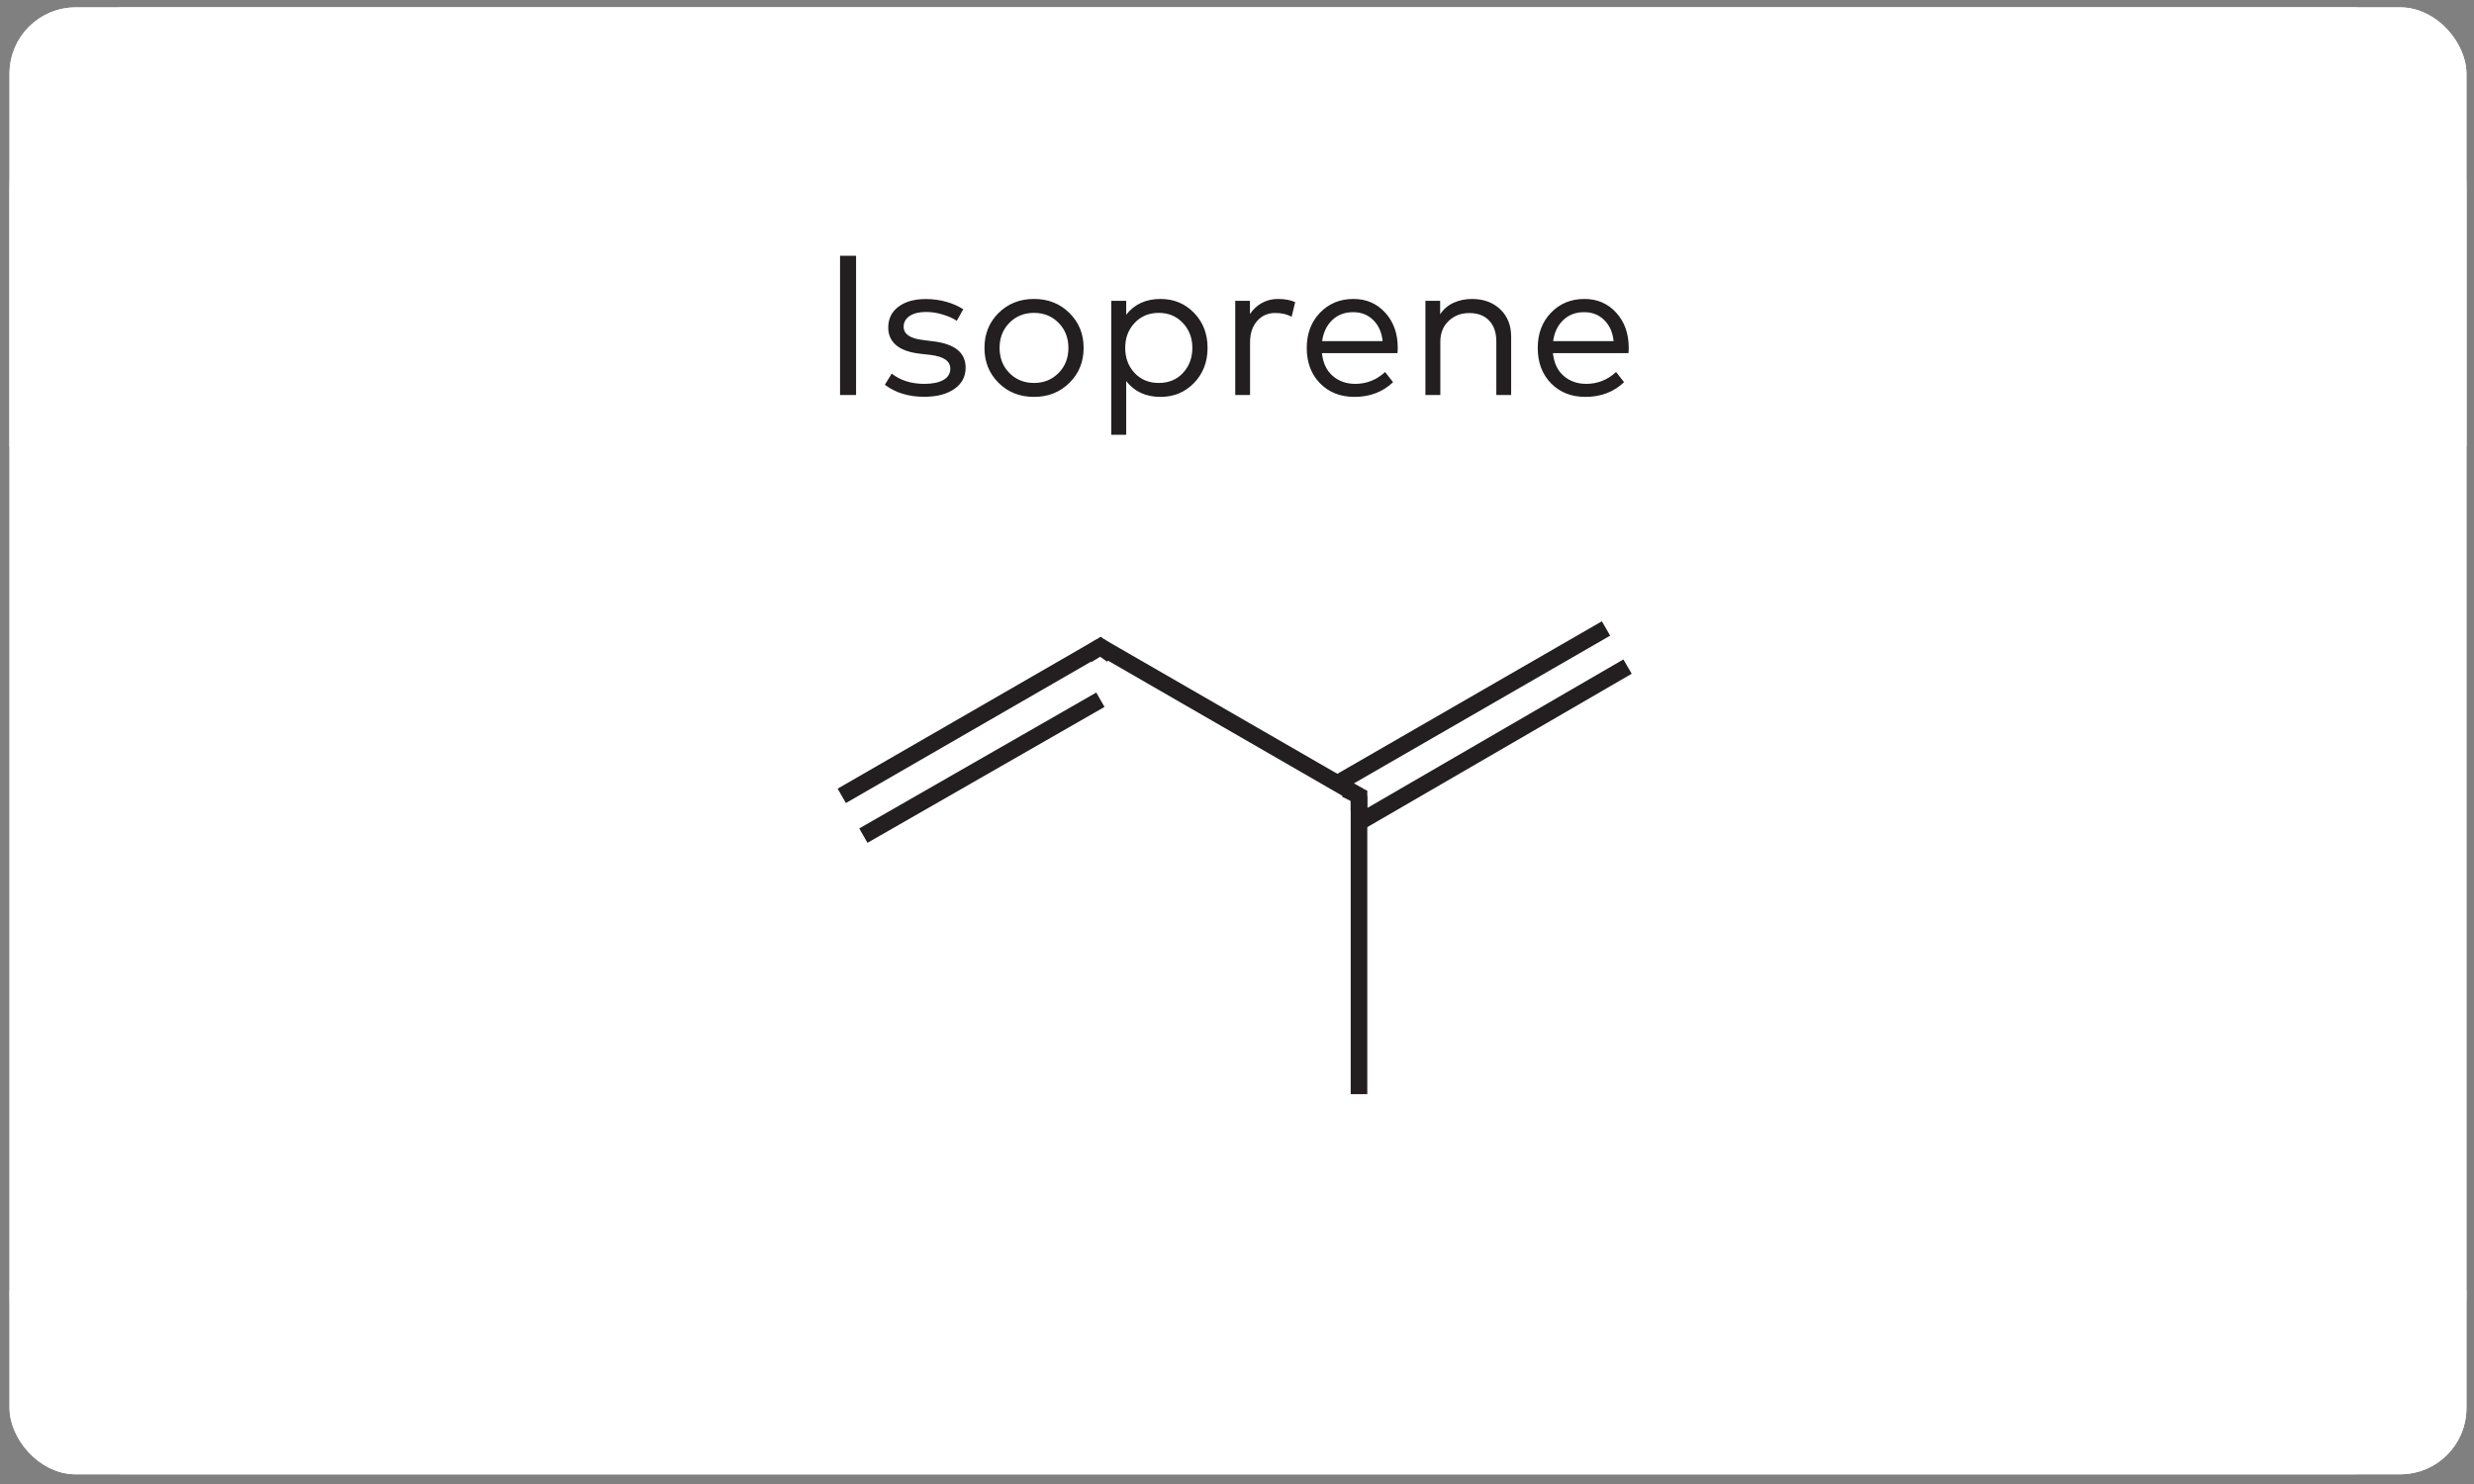 <svg width="145" height="87" viewBox="0 0 145 87" fill="none" xmlns="http://www.w3.org/2000/svg">
<rect x="0" y="0" width="145" height="87" fill="#808080" stroke="none"/>
<g clip-path="url(#clip0_214_14229)">
<rect x="0.558" y="0.432" width="144" height="86" rx="3.886" fill="white"/>
<path d="M0.558 11.157C0.558 4.459 5.987 -0.97 12.684 -0.97L26.504 -0.97V11.157L0.558 11.157V11.157Z" fill="white"/>
<rect x="26.505" y="-0.97" width="92.106" height="12.127" fill="white"/>
<path d="M118.61 -0.97L132.43 -0.97C139.128 -0.97 144.557 4.459 144.557 11.157V11.157L118.61 11.157V-0.97Z" fill="white"/>
<rect width="144" height="15" transform="translate(0.558 11.157)" fill="white"/>
<path d="M50.174 14.995V23.157H49.235V14.995H50.174ZM56.455 18.132L56.076 18.808C55.874 18.668 55.608 18.548 55.277 18.447C54.951 18.342 54.615 18.289 54.269 18.289C53.872 18.289 53.556 18.367 53.319 18.522C53.081 18.678 52.963 18.89 52.963 19.158C52.963 19.585 53.338 19.844 54.088 19.933L54.741 20.015C55.977 20.174 56.595 20.687 56.595 21.554C56.595 22.078 56.375 22.494 55.936 22.801C55.497 23.108 54.906 23.262 54.164 23.262C53.251 23.262 52.483 23.027 51.861 22.556L52.263 21.904C52.776 22.304 53.414 22.504 54.175 22.504C54.65 22.504 55.021 22.428 55.289 22.277C55.561 22.121 55.697 21.9 55.697 21.612C55.697 21.169 55.312 20.901 54.543 20.808L53.884 20.732C53.274 20.658 52.817 20.491 52.514 20.23C52.211 19.966 52.059 19.624 52.059 19.204C52.059 18.688 52.26 18.279 52.66 17.98C53.06 17.681 53.594 17.531 54.263 17.531C54.687 17.531 55.089 17.586 55.47 17.695C55.85 17.803 56.179 17.949 56.455 18.132ZM60.602 17.526C61.433 17.526 62.125 17.799 62.677 18.348C63.233 18.895 63.511 19.578 63.511 20.394C63.511 21.214 63.233 21.898 62.677 22.446C62.125 22.994 61.433 23.268 60.602 23.268C59.77 23.268 59.078 22.994 58.526 22.446C57.974 21.898 57.699 21.214 57.699 20.394C57.699 19.578 57.974 18.895 58.526 18.348C59.082 17.799 59.774 17.526 60.602 17.526ZM62.041 18.925C61.657 18.536 61.177 18.342 60.602 18.342C60.026 18.342 59.546 18.536 59.162 18.925C58.777 19.313 58.585 19.803 58.585 20.394C58.585 20.988 58.777 21.48 59.162 21.869C59.546 22.257 60.026 22.451 60.602 22.451C61.177 22.451 61.657 22.257 62.041 21.869C62.426 21.48 62.619 20.988 62.619 20.394C62.619 19.803 62.426 19.313 62.041 18.925ZM68.017 17.526C68.799 17.526 69.454 17.797 69.982 18.342C70.511 18.886 70.775 19.57 70.775 20.394C70.775 21.218 70.511 21.904 69.982 22.451C69.454 22.996 68.799 23.268 68.017 23.268C67.159 23.268 66.488 22.959 66.006 22.341V25.489H65.132V17.636H66.006V18.452C66.488 17.834 67.159 17.526 68.017 17.526ZM67.913 18.342C67.341 18.342 66.871 18.538 66.502 18.93C66.133 19.319 65.948 19.807 65.948 20.394C65.948 20.984 66.133 21.476 66.502 21.869C66.871 22.257 67.341 22.451 67.913 22.451C68.496 22.451 68.97 22.255 69.335 21.863C69.7 21.466 69.883 20.977 69.883 20.394C69.883 19.815 69.698 19.329 69.329 18.936C68.96 18.54 68.488 18.342 67.913 18.342ZM74.897 17.526C75.301 17.526 75.639 17.588 75.911 17.712L75.701 18.569C75.429 18.421 75.111 18.348 74.745 18.348C74.31 18.348 73.954 18.505 73.679 18.82C73.403 19.134 73.265 19.55 73.265 20.067V23.157H72.396V17.636H73.259V18.412C73.449 18.128 73.684 17.91 73.964 17.759C74.248 17.603 74.559 17.526 74.897 17.526ZM79.328 17.526C80.078 17.526 80.696 17.792 81.181 18.324C81.671 18.857 81.918 19.541 81.922 20.376C81.922 20.497 81.916 20.605 81.904 20.703H77.48C77.538 21.278 77.748 21.723 78.109 22.038C78.471 22.349 78.912 22.504 79.433 22.504C80.093 22.504 80.676 22.273 81.181 21.81L81.648 22.405C81.045 22.98 80.289 23.268 79.38 23.268C78.56 23.268 77.89 23.003 77.369 22.475C76.848 21.942 76.588 21.251 76.588 20.399C76.588 19.56 76.846 18.872 77.363 18.336C77.88 17.796 78.535 17.526 79.328 17.526ZM79.31 18.301C78.813 18.301 78.403 18.456 78.08 18.767C77.757 19.078 77.561 19.488 77.491 19.997H81.036C80.981 19.48 80.797 19.068 80.482 18.761C80.171 18.454 79.78 18.301 79.31 18.301ZM86.265 17.526C86.949 17.526 87.503 17.728 87.927 18.132C88.354 18.536 88.568 19.07 88.568 19.735V23.157H87.699V20.02C87.699 19.496 87.559 19.088 87.28 18.796C87.004 18.501 86.613 18.353 86.108 18.353C85.63 18.353 85.228 18.509 84.901 18.82C84.579 19.127 84.417 19.535 84.417 20.044V23.157H83.543V17.636H84.406V18.423C84.615 18.112 84.886 17.885 85.216 17.741C85.546 17.597 85.896 17.526 86.265 17.526ZM92.865 17.526C93.615 17.526 94.233 17.792 94.719 18.324C95.209 18.857 95.456 19.541 95.46 20.376C95.46 20.497 95.454 20.605 95.442 20.703H91.017C91.076 21.278 91.286 21.723 91.647 22.038C92.008 22.349 92.45 22.504 92.97 22.504C93.631 22.504 94.214 22.273 94.719 21.81L95.186 22.405C94.583 22.98 93.827 23.268 92.918 23.268C92.098 23.268 91.427 23.003 90.907 22.475C90.386 21.942 90.126 21.251 90.126 20.399C90.126 19.56 90.384 18.872 90.901 18.336C91.418 17.796 92.073 17.526 92.865 17.526ZM92.848 18.301C92.35 18.301 91.94 18.456 91.618 18.767C91.295 19.078 91.099 19.488 91.029 19.997H94.573C94.519 19.48 94.334 19.068 94.02 18.761C93.709 18.454 93.318 18.301 92.848 18.301Z" fill="#231F20"/>
<g clip-path="url(#clip1_214_14229)">
<path d="M114.337 26.157L30.779 26.157V75.708H114.337V26.157Z" fill="white"/>
<path d="M49.336 46.657L64.493 37.913" stroke="#231F20" stroke-width="0.972"/>
<path d="M50.601 48.989L64.494 41.022" stroke="#231F20" stroke-width="0.972"/>
<path d="M95.39 39.079L79.65 48.212" stroke="#231F20" stroke-width="0.972"/>
<path d="M94.128 36.844L78.291 45.977" stroke="#231F20" stroke-width="0.972"/>
<path d="M79.65 64.146V46.657" stroke="#231F20" stroke-width="0.972"/>
<path d="M64.494 37.913L79.651 46.657" stroke="#231F20" stroke-width="0.972"/>
<path d="M63.717 38.399L64.494 37.913L65.174 38.399" stroke="#231F20" stroke-width="0.972"/>
<path d="M79.65 47.532V46.657L78.873 46.269" stroke="#231F20" stroke-width="0.972"/>
</g>
<path d="M0.558 75.708H26.504V87.834H12.683C5.986 87.834 0.558 82.405 0.558 75.708V75.708Z" fill="white"/>
<rect x="26.505" y="75.708" width="92.106" height="12.126" fill="white"/>
<path d="M118.61 75.708H144.557V75.708C144.557 82.405 139.128 87.834 132.432 87.834H118.61V75.708Z" fill="white"/>
</g>
<rect x="1.307" y="1.182" width="142.5" height="84.501" rx="3.137" stroke="white" stroke-width="1.5"/>
<defs>
<clipPath id="clip0_214_14229">
<rect x="0.558" y="0.432" width="144" height="86" rx="3.886" fill="white"/>
</clipPath>
<clipPath id="clip1_214_14229">
<rect width="83.557" height="49.551" fill="white" transform="translate(30.779 26.157)"/>
</clipPath>
</defs>
</svg>

